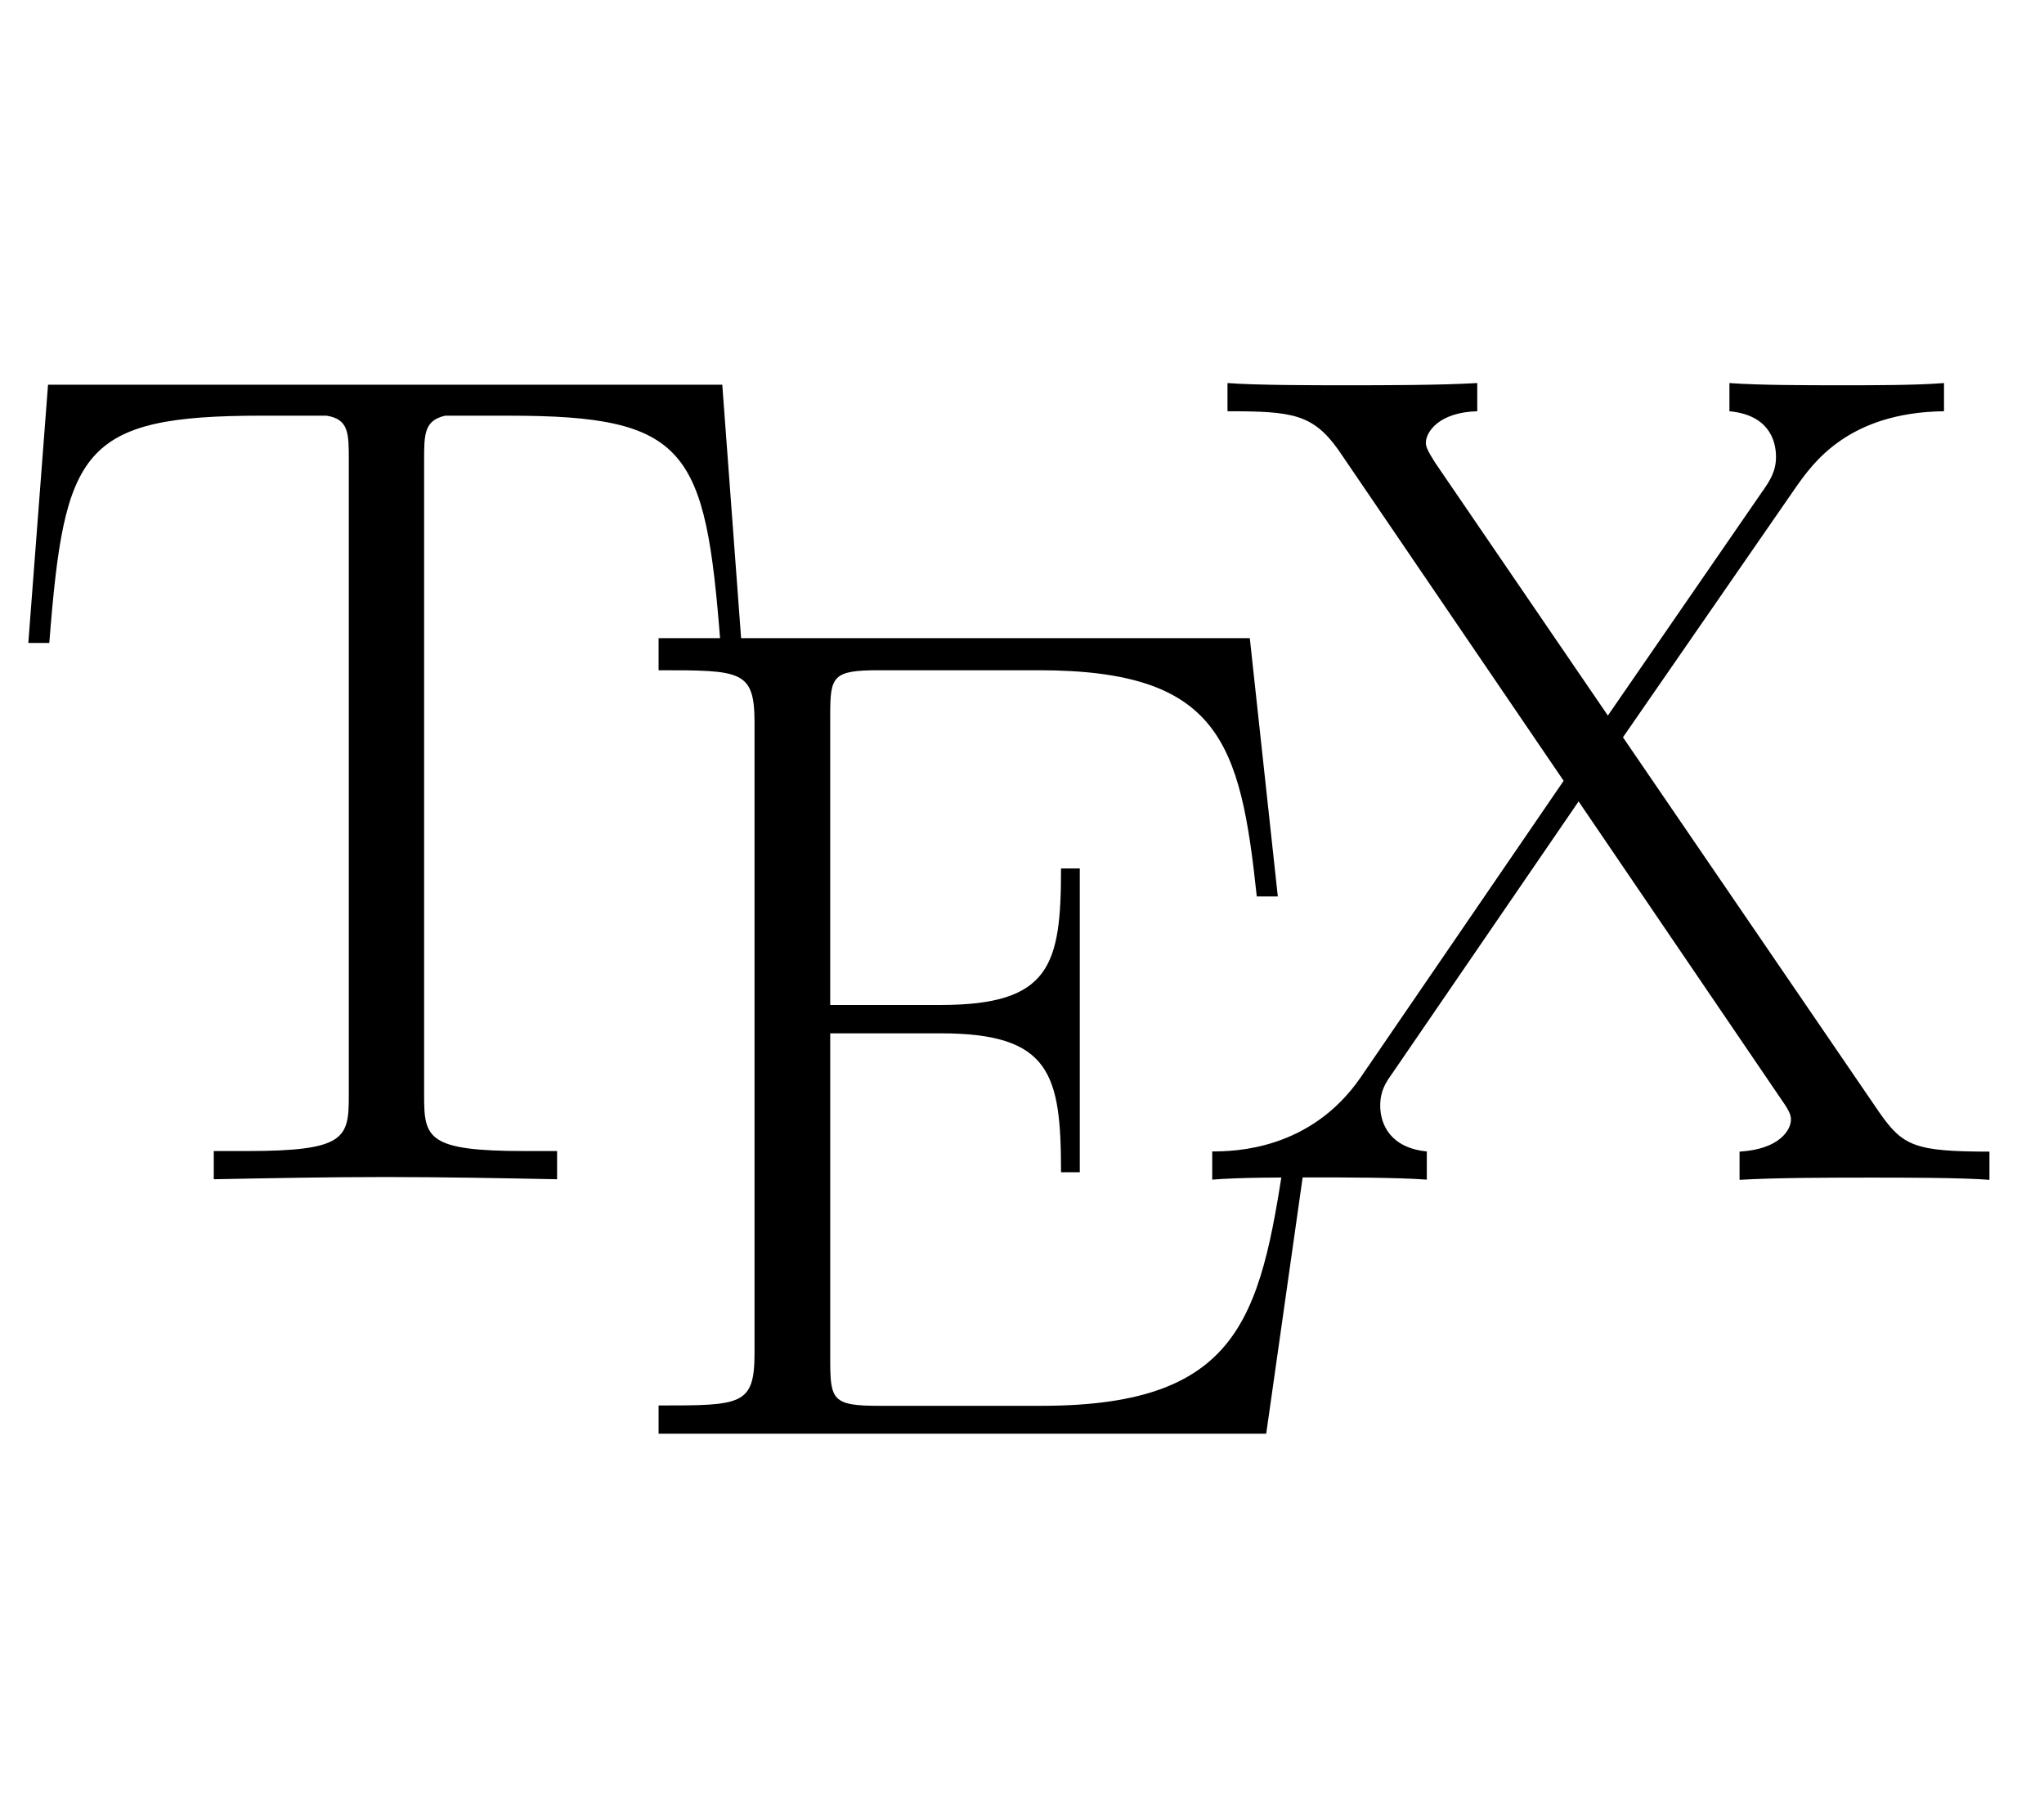 <svg width="100%" height="100%" viewBox="0 0 18 16" version="1.1" xmlns="http://www.w3.org/2000/svg" xmlns:xlink="http://www.w3.org/1999/xlink" xml:space="preserve" style="fill-rule:evenodd;clip-rule:evenodd;stroke-linejoin:round;stroke-miterlimit:2;"><g id="tex-dark" transform="matrix(0.017,0,0,0.017,0.171,7.862)"><g transform="matrix(1,0,0,1,0,-287.11)"><path d="M364.09,23.89L14.82,23.89L4.61,157.66L15.48,157.66C23.3,57.47 31.89,39.93 125.69,39.93L159.08,39.93C170.63,41.74 170.63,49.09 170.63,63.01L170.63,392.27C170.63,414.13 168.8,420.8 117.85,420.8L100.68,420.8L100.68,435.41C129.7,434.85 159.94,434.26 189.61,434.26C219.19,434.26 249.52,434.85 278.52,435.41L278.52,420.8L261.64,420.8C211.45,420.8 209.64,414.13 209.64,392.27L209.64,63.02C209.64,49.66 209.64,42.41 220.53,39.94L253.72,39.94C346.27,39.94 355.33,57.38 363.14,157.67L374.03,157.67" style="fill-rule:nonzero;"/></g><g transform="matrix(1,0,0,1,0,-287.11)"><path d="M667.6,414.32L656.73,414.32C643.47,504.01 635.65,552.76 529.26,552.76L445.31,552.76C421.15,552.76 420.01,549.71 420.01,528.9L420.01,359.83L477.07,359.83C534.13,359.83 539.57,380.74 539.57,431.79L549.29,431.79L549.29,274.44L539.57,274.44C539.57,324.63 534.12,345.15 477.07,345.15L420,345.15L420,195.25C420,174.83 421.15,171.78 445.3,171.78L528,171.78C621.6,171.78 632.49,208.98 640.97,288.95L651.87,288.95L637.36,155.17L331.1,155.17L331.1,171.78C373.94,171.78 380.8,171.78 380.8,198.97L380.8,525.39C380.8,552.58 374.03,552.58 331.1,552.58L331.1,567.19L645.86,567.19" style="fill-rule:nonzero;"/></g><g transform="matrix(1,0,0,1,0,-287.11)"><path d="M830.66,206.51L920.15,77.13C929.11,64.43 947.34,38.29 996.97,37.63L996.97,23.03C983.12,24.18 960.14,24.18 945.63,24.18C925.7,24.18 900.88,24.18 885.81,23.03L885.81,37.64C905.18,39.45 909.94,51.56 909.94,61.31C909.94,68.54 906.98,73.42 902.69,79.43L822.84,195.25L733.35,64.26C729.15,57.67 728.56,55.76 728.56,53.95C728.56,48.5 735.15,38.2 755.18,37.63L755.18,23.03C735.81,24.18 706.23,24.18 686.3,24.18C670.64,24.18 640.41,24.18 625.8,23.03L625.8,37.64C659.02,37.64 669.89,38.89 683.25,57.67L799.93,229.04L694.71,382.75C668.75,420.34 629.45,421 617.89,421L617.89,435.61C631.71,434.46 654.72,434.46 669.23,434.46C685.55,434.46 713.98,434.46 729.05,435.61L729.05,421C710.34,419.19 704.92,407.08 704.92,397.33C704.92,389.51 707.88,385.22 710.93,380.92L807.68,239.72L912.9,394.38C917.66,401.07 917.66,402.88 917.66,404.69C917.66,409.45 912.24,419.86 891.06,421.1L891.06,435.71C910.43,434.56 940.01,434.56 959.94,434.56C975.6,434.56 1005.83,434.56 1020.51,435.71L1020.51,421.1C981.77,421.1 975.67,418.14 963.65,401.07" style="fill-rule:nonzero;"/></g></g></svg>